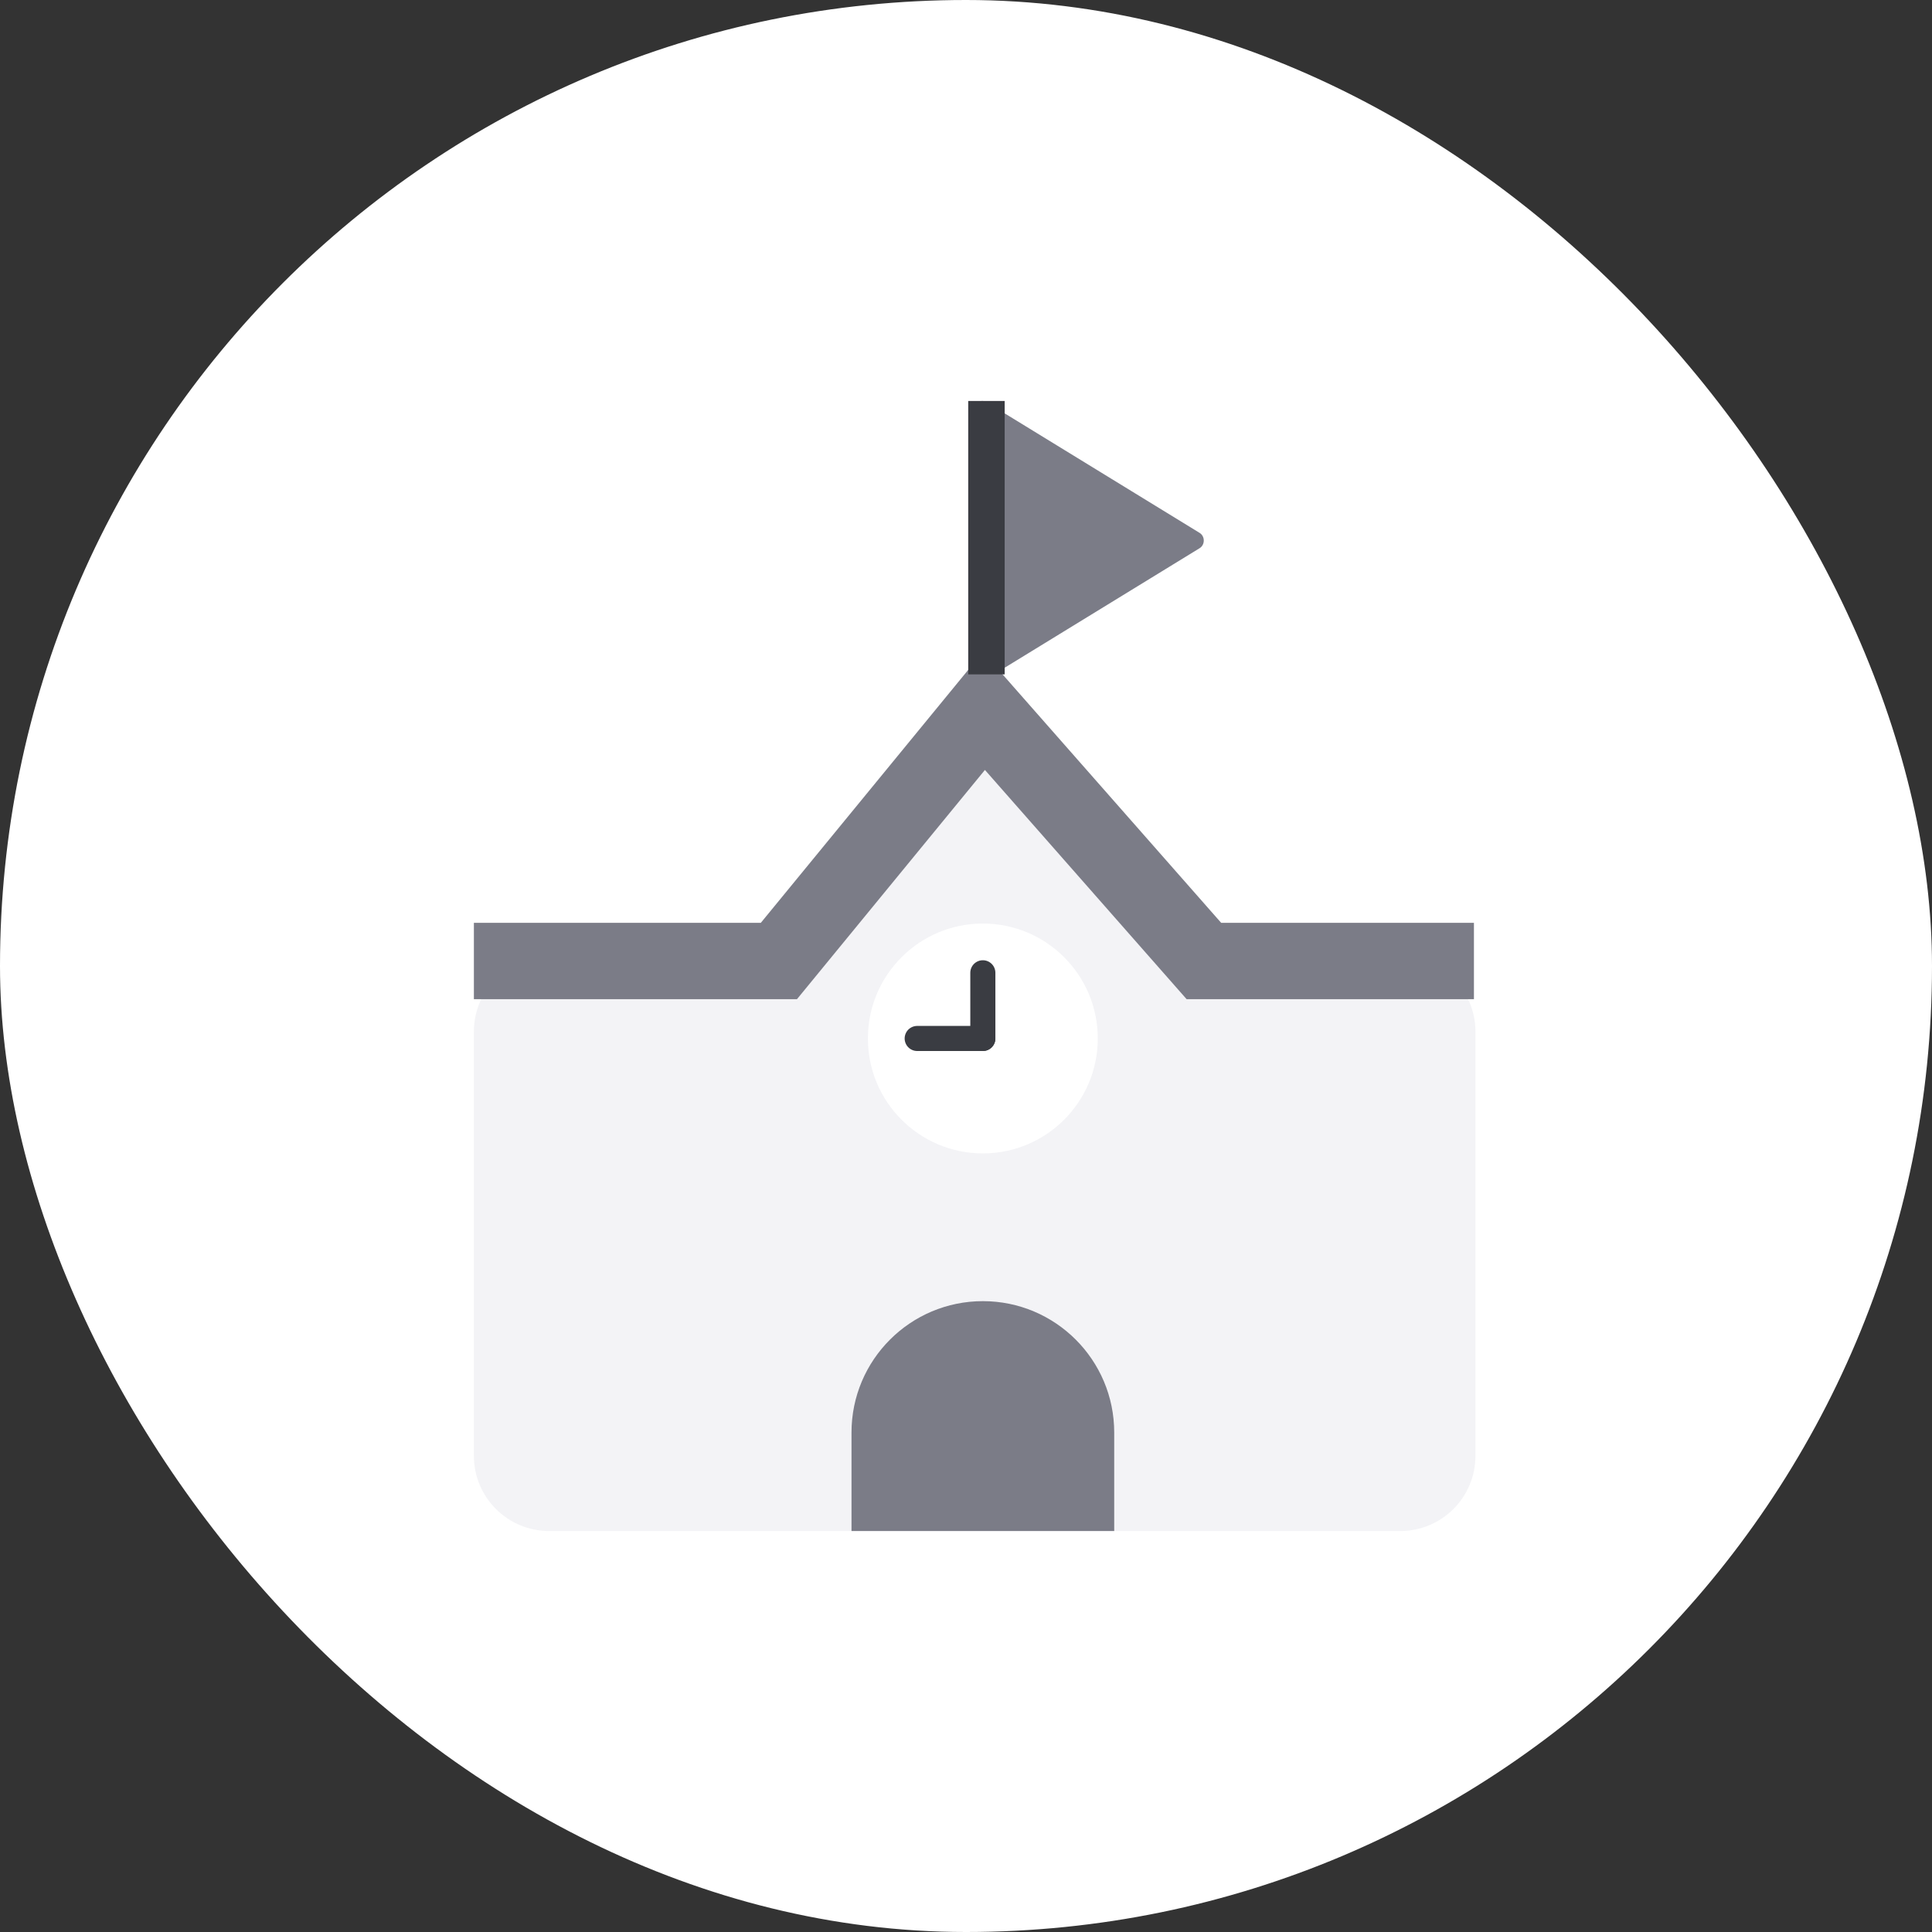 <svg width="53" height="53" viewBox="0 0 53 53" fill="none" xmlns="http://www.w3.org/2000/svg">
<rect x="0" y="0" width="53" height="53" fill="#333333" stroke="none"/>
<rect width="53" height="53" rx="26.5" fill="white"/>
<path d="M26.804 19.635C26.975 19.428 27.401 19.428 27.572 19.635L33.009 26.236H38.411C39.551 26.236 40.475 27.16 40.475 28.299V39.94C40.475 41.078 39.552 42 38.414 42H15.063C13.924 42 13 41.076 13 39.937V28.299C13 27.16 13.924 26.236 15.063 26.236H21.366L26.804 19.635Z" fill="#F3F3F6"/>
<path d="M32.908 14.618C33.061 14.711 33.061 14.946 32.908 15.039L27.061 18.624C26.908 18.718 26.717 18.6 26.717 18.413L26.717 11.244C26.717 11.056 26.908 10.939 27.061 11.033L32.908 14.618Z" fill="#7B7C87"/>
<circle cx="26.962" cy="28.488" r="3.153" fill="white"/>
<path d="M26.962 26.686L26.962 28.488" stroke="#3A3C42" stroke-width="0.688" stroke-linecap="round"/>
<path d="M25.161 28.488H26.962" stroke="#3A3C42" stroke-width="0.688" stroke-linecap="round"/>
<path d="M23.359 39.298C23.359 37.308 24.973 35.694 26.963 35.694C28.953 35.694 30.566 37.308 30.566 39.298V42H23.359V39.298Z" fill="#7B7C87"/>
<path d="M13 26.363H21.367L26.991 19.504L33.026 26.363H40.434" stroke="#7B7C87" stroke-width="2.095"/>
<path d="M27.061 11L27.061 18.5" stroke="#3A3C42"/>
</svg>
